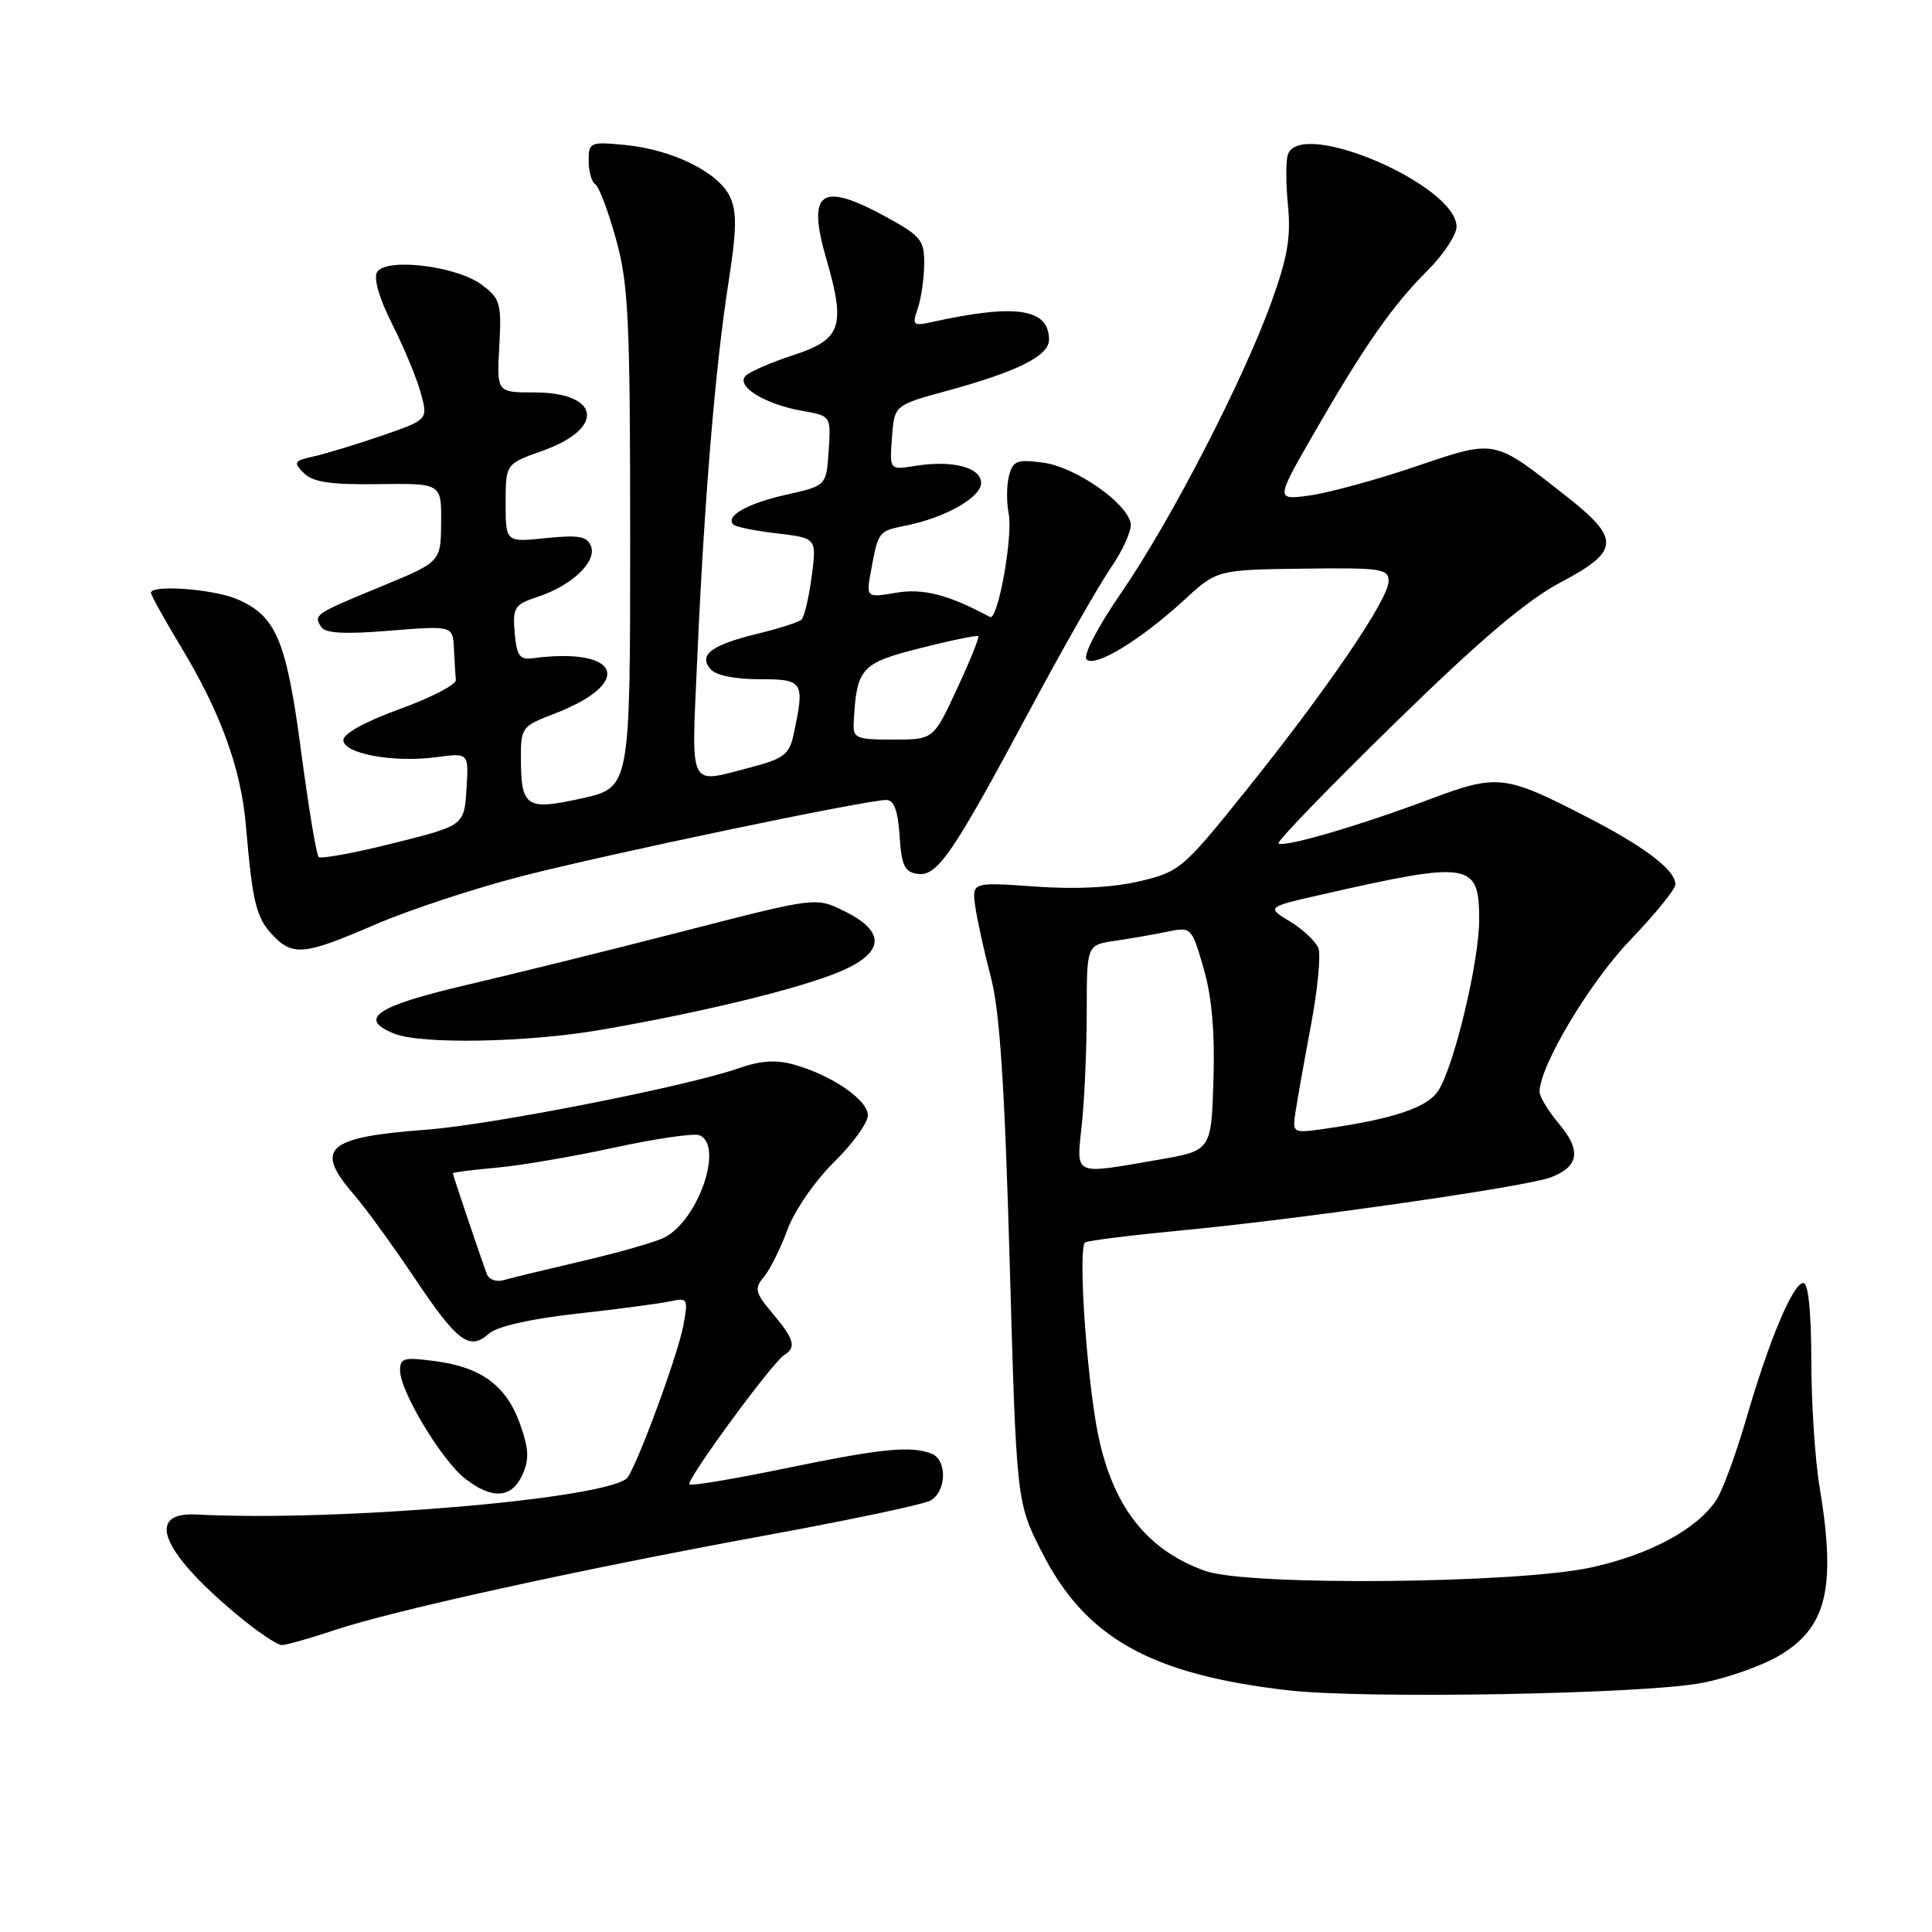 <?xml version="1.0" encoding="UTF-8" standalone="no"?>
<!DOCTYPE svg PUBLIC "-//W3C//DTD SVG 1.1//EN" "http://www.w3.org/Graphics/SVG/1.1/DTD/svg11.dtd" >
<svg xmlns="http://www.w3.org/2000/svg" xmlns:xlink="http://www.w3.org/1999/xlink" version="1.1" viewBox="0 0 256 256">
 <g >
 <path fill="currentColor"
d=" M 225.50 223.00 C 228.80 222.37 233.35 220.77 235.61 219.46 C 242.06 215.73 243.34 210.48 241.10 197.00 C 240.50 193.43 240.01 185.89 240.01 180.25 C 240.00 173.85 239.61 170.00 238.96 170.00 C 237.59 170.00 234.43 177.52 231.39 187.98 C 230.04 192.64 228.26 197.48 227.44 198.73 C 224.91 202.59 218.69 205.96 210.92 207.68 C 201.16 209.84 165.42 210.18 159.72 208.16 C 151.45 205.24 146.81 198.81 145.11 187.90 C 143.71 178.91 142.93 165.16 143.79 164.63 C 144.19 164.38 149.91 163.67 156.51 163.04 C 172.40 161.53 202.22 157.25 205.47 156.01 C 209.22 154.59 209.56 152.46 206.60 148.94 C 205.17 147.24 204.00 145.32 204.00 144.67 C 204.00 141.27 210.63 130.17 216.00 124.58 C 219.30 121.14 222.00 117.82 222.00 117.20 C 222.00 115.27 217.97 112.21 210.09 108.16 C 199.34 102.64 198.40 102.54 189.33 105.95 C 180.00 109.45 170.02 112.36 169.41 111.75 C 169.17 111.50 176.07 104.38 184.74 95.90 C 196.05 84.84 202.26 79.57 206.75 77.19 C 214.69 72.99 214.78 71.42 207.38 65.62 C 197.82 58.12 198.27 58.20 187.53 61.83 C 182.35 63.59 176.06 65.30 173.56 65.65 C 169.01 66.27 169.01 66.27 174.09 57.44 C 180.76 45.85 184.47 40.53 189.15 35.85 C 191.27 33.73 193.00 31.12 193.00 30.05 C 193.00 24.55 172.48 15.69 170.67 20.42 C 170.37 21.19 170.37 24.23 170.66 27.17 C 171.07 31.38 170.62 34.08 168.48 40.00 C 164.70 50.46 155.14 68.98 148.60 78.50 C 145.44 83.09 143.47 86.87 143.98 87.38 C 145.09 88.49 151.13 84.81 156.88 79.53 C 161.27 75.50 161.27 75.50 172.63 75.35 C 182.99 75.21 184.00 75.36 184.00 77.00 C 184.00 79.39 175.93 91.25 165.17 104.66 C 156.76 115.14 156.33 115.51 151.00 116.77 C 147.44 117.61 142.54 117.86 137.13 117.47 C 128.77 116.88 128.77 116.88 129.24 120.19 C 129.51 122.01 130.43 126.20 131.30 129.50 C 132.47 133.91 133.13 143.92 133.79 167.29 C 134.69 199.08 134.69 199.08 138.10 205.75 C 143.87 217.07 152.51 221.89 170.73 223.98 C 180.88 225.14 217.81 224.48 225.50 223.00 Z  M 44.36 215.99 C 52.16 213.38 76.91 207.95 101.50 203.44 C 112.50 201.43 122.29 199.36 123.25 198.85 C 125.43 197.70 125.55 193.42 123.42 192.61 C 120.65 191.55 116.79 191.94 104.13 194.55 C 97.33 195.96 91.59 196.92 91.35 196.69 C 90.85 196.19 102.33 180.53 103.91 179.55 C 105.55 178.54 105.25 177.45 102.38 174.04 C 100.05 171.27 99.92 170.74 101.21 169.21 C 102.01 168.27 103.41 165.45 104.34 162.95 C 105.27 160.40 107.99 156.47 110.51 153.99 C 112.98 151.57 115.00 148.77 115.00 147.78 C 115.00 145.75 110.20 142.46 105.19 141.06 C 102.82 140.39 100.73 140.54 97.81 141.57 C 91.10 143.93 65.09 149.05 56.50 149.69 C 43.27 150.68 41.60 152.15 46.84 158.22 C 48.40 160.02 52.03 165.01 54.91 169.31 C 60.62 177.84 62.20 179.02 64.79 176.71 C 65.85 175.76 70.30 174.75 76.50 174.06 C 82.00 173.45 87.57 172.71 88.87 172.42 C 91.13 171.93 91.21 172.08 90.53 175.70 C 89.84 179.43 84.75 193.32 83.20 195.72 C 81.40 198.52 44.93 201.68 26.03 200.68 C 19.29 200.33 21.30 205.47 31.15 213.75 C 33.93 216.09 36.72 217.99 37.35 217.98 C 37.98 217.96 41.14 217.07 44.36 215.99 Z  M 69.22 195.43 C 70.14 193.39 70.08 192.00 68.94 188.77 C 67.14 183.66 63.85 181.19 57.75 180.37 C 53.53 179.80 53.00 179.94 53.01 181.61 C 53.02 184.36 58.49 193.45 61.60 195.90 C 65.18 198.72 67.79 198.56 69.22 195.43 Z  M 79.62 136.46 C 93.20 134.11 105.98 130.99 111.30 128.74 C 117.25 126.22 117.42 123.44 111.80 120.69 C 108.10 118.88 108.10 118.88 90.80 123.33 C 81.28 125.78 68.21 129.02 61.75 130.53 C 49.80 133.33 47.34 135.00 52.25 136.97 C 55.82 138.40 69.93 138.14 79.62 136.46 Z  M 49.68 122.52 C 54.09 120.61 62.84 117.72 69.10 116.11 C 80.67 113.13 114.77 106.00 117.44 106.00 C 118.46 106.00 118.98 107.40 119.20 110.75 C 119.45 114.68 119.86 115.55 121.58 115.80 C 124.19 116.17 126.23 113.19 136.50 94.00 C 140.77 86.03 145.59 77.57 147.20 75.22 C 148.82 72.87 149.99 70.22 149.82 69.33 C 149.28 66.59 142.49 61.88 138.26 61.31 C 134.76 60.84 134.22 61.04 133.70 63.04 C 133.38 64.28 133.35 66.52 133.65 68.02 C 134.26 71.04 132.22 82.32 131.17 81.75 C 125.65 78.79 122.34 77.93 118.74 78.54 C 114.74 79.22 114.74 79.22 115.46 75.37 C 116.39 70.39 116.41 70.37 120.06 69.64 C 125.24 68.60 130.00 65.90 130.00 64.00 C 130.00 61.92 126.19 60.93 121.22 61.74 C 117.87 62.28 117.87 62.28 118.19 57.99 C 118.50 53.69 118.50 53.69 125.47 51.79 C 134.85 49.23 139.00 47.15 139.00 45.01 C 139.00 40.89 134.63 40.22 123.64 42.64 C 120.97 43.23 120.83 43.12 121.60 40.89 C 122.06 39.57 122.44 36.93 122.46 35.02 C 122.50 31.85 122.04 31.28 117.50 28.79 C 108.74 23.98 106.87 25.29 109.51 34.37 C 112.08 43.23 111.48 44.99 105.16 47.04 C 102.23 48.00 99.37 49.23 98.81 49.79 C 97.44 51.16 101.33 53.57 106.30 54.44 C 110.11 55.11 110.11 55.11 109.80 59.73 C 109.50 64.36 109.50 64.36 104.18 65.55 C 99.02 66.71 96.06 68.39 97.18 69.51 C 97.48 69.82 100.09 70.34 102.97 70.68 C 108.22 71.30 108.22 71.30 107.55 76.40 C 107.18 79.21 106.57 81.78 106.19 82.11 C 105.81 82.45 103.26 83.27 100.51 83.94 C 94.31 85.44 92.54 86.74 94.11 88.63 C 94.81 89.48 97.29 90.00 100.62 90.00 C 106.50 90.00 106.67 90.28 105.13 97.43 C 104.59 99.96 103.79 100.55 99.50 101.67 C 91.08 103.85 91.61 104.92 92.39 87.25 C 93.30 66.51 94.78 48.58 96.51 37.54 C 97.62 30.46 97.66 28.05 96.71 26.04 C 95.18 22.82 89.07 19.81 82.83 19.21 C 78.19 18.76 78.00 18.85 78.00 21.31 C 78.00 22.73 78.40 24.13 78.89 24.43 C 79.37 24.73 80.61 28.02 81.64 31.74 C 83.28 37.70 83.50 42.38 83.50 71.43 C 83.50 104.36 83.50 104.36 77.12 105.78 C 69.70 107.43 69.04 106.99 69.02 100.39 C 69.00 96.44 69.18 96.20 73.38 94.60 C 84.13 90.49 82.25 85.67 70.50 87.23 C 68.86 87.45 68.45 86.84 68.20 83.85 C 67.91 80.48 68.16 80.10 71.28 79.07 C 75.78 77.59 79.10 74.42 78.31 72.37 C 77.81 71.06 76.68 70.86 72.35 71.30 C 67.00 71.86 67.00 71.86 67.00 66.66 C 67.00 61.47 67.00 61.47 71.89 59.73 C 80.25 56.77 79.56 52.00 70.79 52.00 C 65.82 52.00 65.82 52.00 66.16 45.86 C 66.47 40.18 66.30 39.57 63.82 37.72 C 60.50 35.24 51.17 34.11 49.97 36.05 C 49.47 36.86 50.23 39.50 51.96 42.93 C 53.51 45.99 55.21 50.10 55.75 52.06 C 56.73 55.61 56.73 55.61 50.62 57.72 C 47.25 58.88 43.19 60.11 41.59 60.47 C 38.95 61.06 38.83 61.26 40.26 62.69 C 41.46 63.89 43.81 64.24 50.17 64.15 C 58.50 64.04 58.50 64.04 58.45 69.25 C 58.41 74.45 58.41 74.45 50.58 77.68 C 41.66 81.36 41.54 81.44 42.54 83.06 C 43.07 83.92 45.60 84.06 51.64 83.57 C 60.00 82.90 60.00 82.90 60.15 85.95 C 60.23 87.63 60.34 89.50 60.40 90.11 C 60.45 90.72 57.12 92.44 53.00 93.94 C 48.50 95.56 45.50 97.21 45.50 98.06 C 45.50 99.87 52.12 101.09 57.81 100.33 C 62.12 99.75 62.12 99.75 61.81 104.57 C 61.50 109.39 61.50 109.39 52.12 111.73 C 46.97 113.03 42.51 113.84 42.22 113.55 C 41.92 113.26 40.88 106.96 39.90 99.57 C 37.95 84.79 36.58 81.56 31.33 79.36 C 28.14 78.03 20.00 77.45 20.00 78.55 C 20.00 78.86 21.80 82.09 23.99 85.73 C 29.25 94.45 31.93 101.83 32.58 109.36 C 33.45 119.54 33.94 121.55 36.05 123.82 C 38.77 126.74 40.28 126.59 49.68 122.52 Z  M 143.36 148.85 C 143.71 145.47 144.00 138.77 144.00 133.96 C 144.00 125.21 144.00 125.21 147.75 124.66 C 149.81 124.36 152.94 123.82 154.69 123.45 C 157.85 122.80 157.90 122.85 159.48 128.29 C 160.57 132.03 160.99 136.76 160.79 143.12 C 160.50 152.46 160.50 152.46 153.50 153.67 C 142.01 155.65 142.62 155.94 143.36 148.85 Z  M 171.66 147.35 C 171.89 145.78 172.81 140.63 173.70 135.89 C 174.59 131.16 175.04 126.55 174.70 125.65 C 174.35 124.75 172.66 123.15 170.94 122.11 C 167.81 120.20 167.81 120.20 175.15 118.53 C 194.83 114.05 196.00 114.24 196.00 121.88 C 196.00 127.42 192.66 141.35 190.56 144.55 C 189.12 146.74 184.68 148.25 175.87 149.52 C 171.24 150.19 171.24 150.19 171.66 147.35 Z  M 64.51 168.82 C 63.58 166.30 60.00 155.69 60.00 155.46 C 60.00 155.34 62.59 155.01 65.75 154.73 C 68.91 154.45 75.96 153.25 81.40 152.06 C 86.85 150.88 91.91 150.14 92.65 150.42 C 95.93 151.68 92.63 161.52 88.11 163.94 C 87.01 164.53 82.15 165.93 77.31 167.06 C 72.46 168.19 67.71 169.34 66.75 169.62 C 65.78 169.91 64.77 169.54 64.51 168.82 Z  M 113.12 95.75 C 113.50 88.50 114.05 87.88 121.92 85.89 C 126.00 84.85 129.47 84.14 129.63 84.30 C 129.79 84.46 128.52 87.60 126.80 91.29 C 123.69 98.00 123.69 98.00 118.34 98.00 C 113.43 98.00 113.01 97.82 113.12 95.75 Z "/>
</g>
</svg>